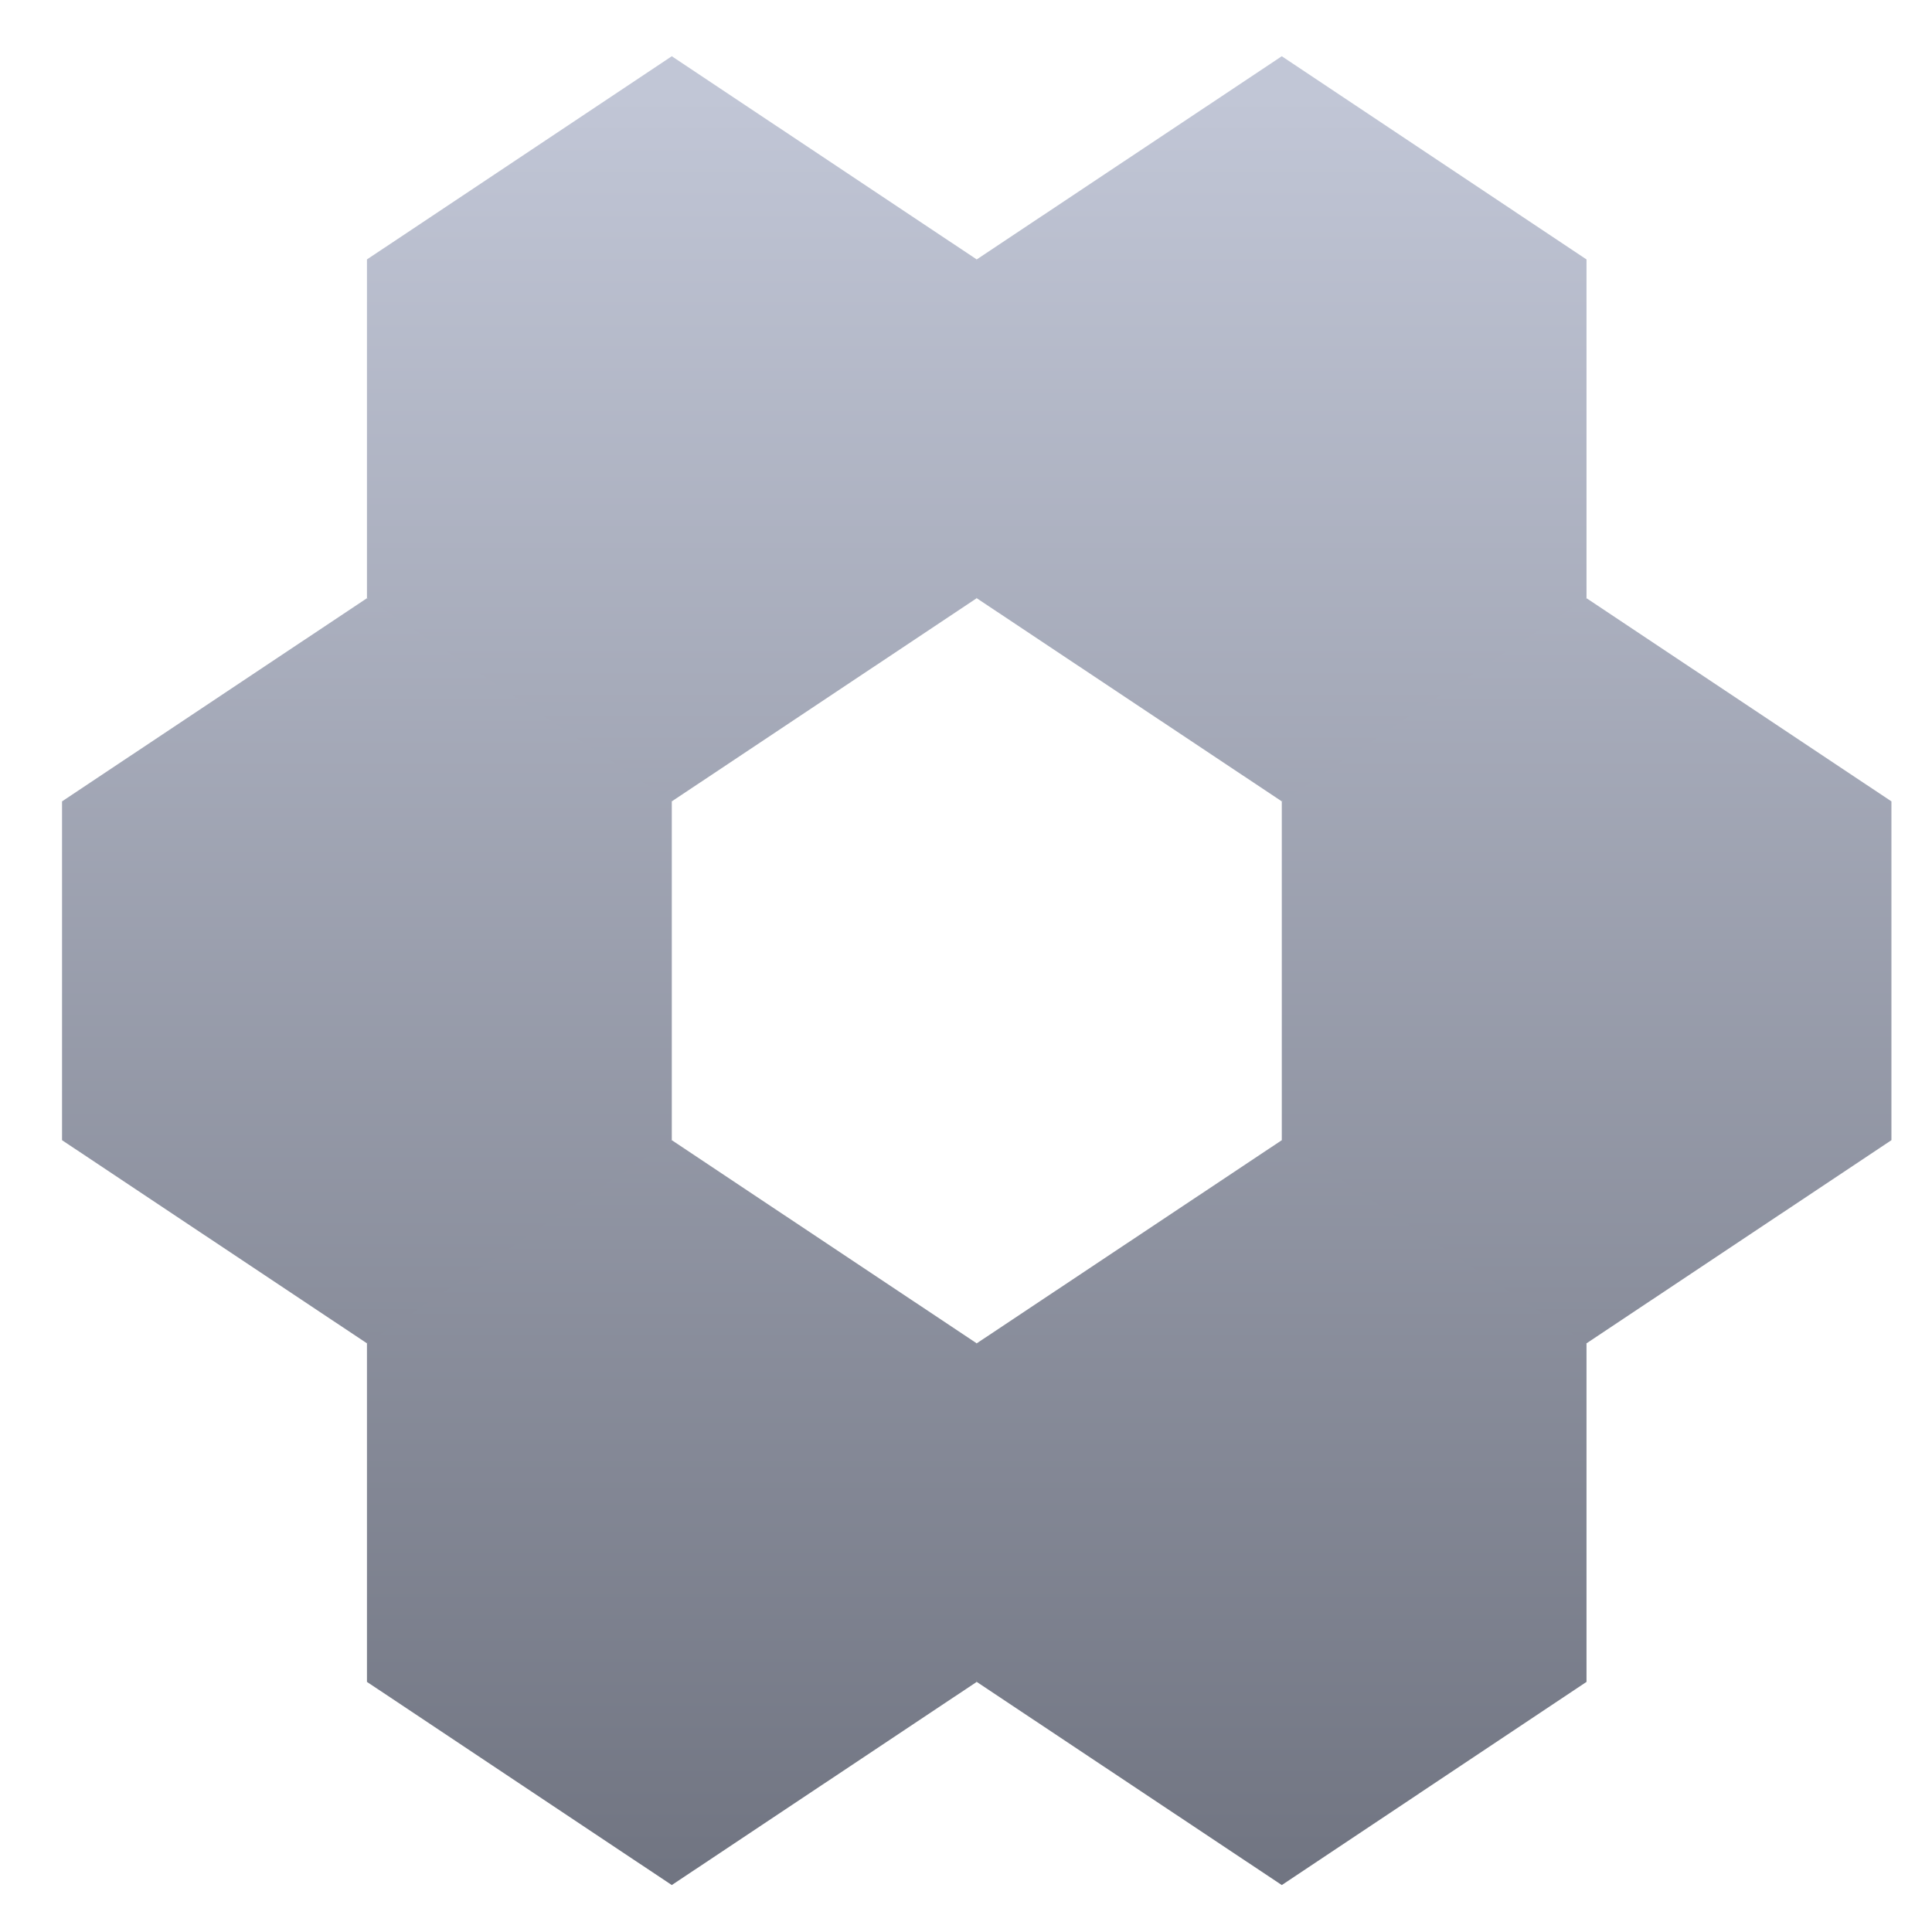 <svg xmlns="http://www.w3.org/2000/svg" xmlns:xlink="http://www.w3.org/1999/xlink" width="64" height="64" viewBox="0 0 64 64" version="1.1"><defs><linearGradient id="linear0" gradientUnits="userSpaceOnUse" x1="0" y1="0" x2="0" y2="1" gradientTransform="matrix(84.844,0,0,60.413,-10.065,3.072)"><stop offset="0" style="stop-color:#c1c6d6;stop-opacity:1;"/><stop offset="1" style="stop-color:#6f7380;stop-opacity:1;"/></linearGradient><linearGradient id="linear1" gradientUnits="userSpaceOnUse" x1="0" y1="0" x2="0" y2="1" gradientTransform="matrix(84.844,0,0,60.413,-10.065,3.072)"><stop offset="0" style="stop-color:#c1c6d6;stop-opacity:1;"/><stop offset="1" style="stop-color:#6f7380;stop-opacity:1;"/></linearGradient><linearGradient id="linear2" gradientUnits="userSpaceOnUse" x1="0" y1="0" x2="0" y2="1" gradientTransform="matrix(84.844,0,0,60.413,-10.065,3.072)"><stop offset="0" style="stop-color:#c1c6d6;stop-opacity:1;"/><stop offset="1" style="stop-color:#6f7380;stop-opacity:1;"/></linearGradient><linearGradient id="linear3" gradientUnits="userSpaceOnUse" x1="0" y1="0" x2="0" y2="1" gradientTransform="matrix(84.844,0,0,60.413,-10.065,3.072)"><stop offset="0" style="stop-color:#c1c6d6;stop-opacity:1;"/><stop offset="1" style="stop-color:#6f7380;stop-opacity:1;"/></linearGradient><linearGradient id="linear4" gradientUnits="userSpaceOnUse" x1="0" y1="0" x2="0" y2="1" gradientTransform="matrix(84.844,0,0,60.413,-10.065,3.072)"><stop offset="0" style="stop-color:#c1c6d6;stop-opacity:1;"/><stop offset="1" style="stop-color:#6f7380;stop-opacity:1;"/></linearGradient><linearGradient id="linear5" gradientUnits="userSpaceOnUse" x1="0" y1="0" x2="0" y2="1" gradientTransform="matrix(84.844,0,0,60.413,-10.065,3.072)"><stop offset="0" style="stop-color:#c1c6d6;stop-opacity:1;"/><stop offset="1" style="stop-color:#6f7380;stop-opacity:1;"/></linearGradient></defs><g id="surface1"><path style=" stroke:none;fill-rule:nonzero;fill:url(#linear0);" d="M 32.355 8.594 L 42.461 1.863 L 52.555 8.594 L 52.555 19.816 L 48.52 24.305 L 42.461 26.547 L 32.355 19.816 L 30.34 13.648 Z M 32.355 8.594 "/><path style=" stroke:none;fill-rule:nonzero;fill:url(#linear1);" d="M 42.461 26.547 L 52.555 19.816 L 62.656 26.547 L 62.656 37.77 L 52.555 44.5 L 46.496 44.5 L 42.461 37.77 Z M 42.461 26.547 "/><path style=" stroke:none;fill-rule:nonzero;fill:url(#linear2);" d="M 32.355 44.5 L 42.461 37.77 L 52.555 44.5 L 52.555 55.715 L 42.461 62.445 L 32.355 55.715 L 30.34 48.984 Z M 32.355 44.5 "/><path style=" stroke:none;fill-rule:nonzero;fill:url(#linear3);" d="M 12.156 44.5 L 16.195 40.008 L 22.254 37.77 L 32.355 44.5 L 32.355 55.715 L 22.254 62.445 L 12.156 55.715 Z M 12.156 44.5 "/><path style=" stroke:none;fill-rule:nonzero;fill:url(#linear4);" d="M 2.055 26.547 L 12.156 19.816 L 18.219 22.059 L 22.254 26.547 L 22.254 37.77 L 12.156 44.5 L 2.055 37.77 Z M 2.055 26.547 "/><path style=" stroke:none;fill-rule:nonzero;fill:url(#linear5);" d="M 12.156 8.594 L 22.254 1.863 L 32.355 8.594 L 32.355 19.816 L 22.254 26.547 L 12.156 19.816 Z M 12.156 8.594 "/></g></svg>
